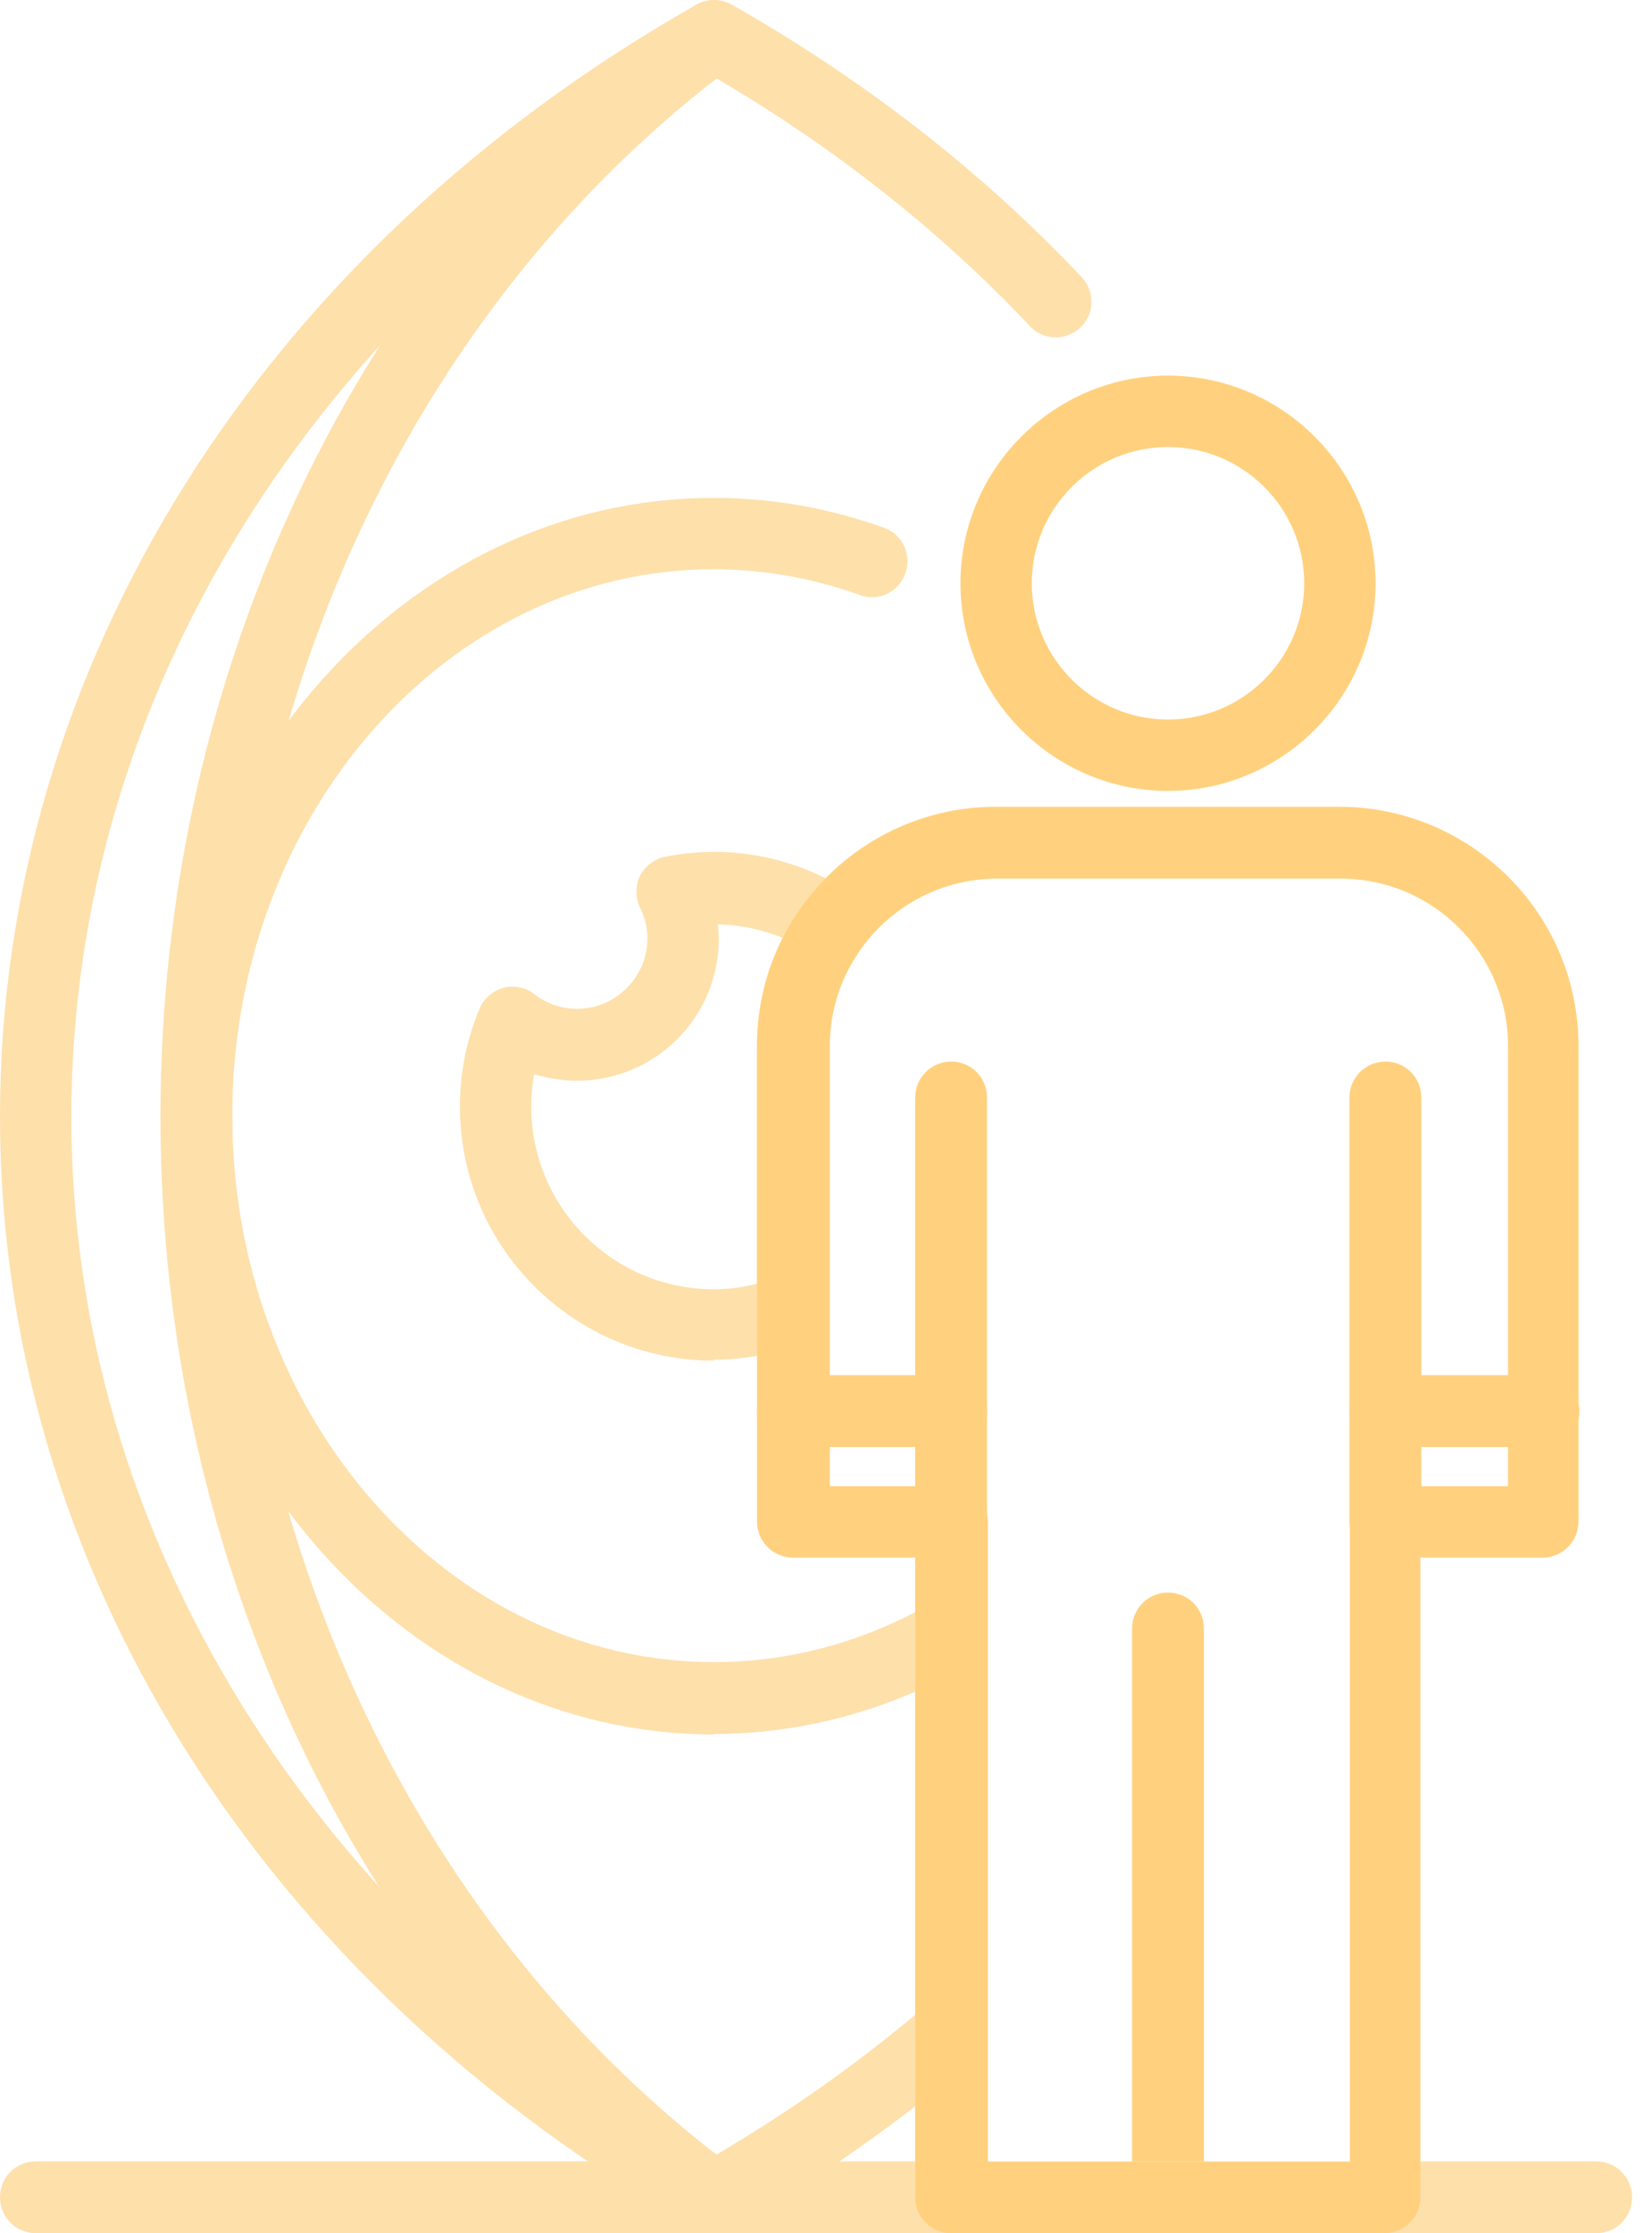 <svg width="74" height="100" viewBox="0 0 74 100" fill="none" xmlns="http://www.w3.org/2000/svg">
<g clip-path="url(#clip0_63_1159)">
<path d="M31.968 60.928C25.7 60.928 20.602 55.829 20.602 49.561C20.602 48.036 20.894 46.573 21.479 45.173C21.667 44.714 22.064 44.379 22.545 44.233C23.025 44.108 23.548 44.212 23.924 44.505C24.321 44.818 24.968 45.173 25.846 45.173C27.58 45.173 29.001 43.753 29.001 42.018C29.001 41.559 28.897 41.099 28.667 40.639C28.458 40.2 28.458 39.657 28.667 39.218C28.897 38.78 29.314 38.466 29.795 38.362C32.783 37.777 35.75 38.404 38.194 40.033C38.571 40.284 38.821 40.66 38.884 41.099C38.968 41.538 38.863 41.977 38.592 42.332C37.609 43.648 37.108 45.194 37.108 46.803V58.608C37.108 59.277 36.711 59.862 36.084 60.092C34.747 60.614 33.368 60.886 31.947 60.886L31.968 60.928ZM23.924 48.099C23.84 48.579 23.798 49.06 23.798 49.561C23.798 54.053 27.455 57.731 31.968 57.731C32.616 57.731 33.284 57.647 33.911 57.48V46.824C33.911 45.132 34.308 43.481 35.06 41.997C34.141 41.621 33.159 41.412 32.156 41.392C32.177 41.6 32.198 41.83 32.198 42.039C32.198 45.55 29.356 48.391 25.846 48.391C25.198 48.391 24.551 48.287 23.924 48.099Z" fill="#FEE0AB"/>
<path d="M52.319 100C51.441 100 50.71 99.29 50.71 98.391V72.921C50.71 72.043 51.42 71.312 52.319 71.312C53.217 71.312 53.928 72.022 53.928 72.921V98.391C53.928 99.269 53.217 100 52.319 100Z" fill="#FFD17E"/>
<path d="M42.603 69.745C41.725 69.745 40.994 69.035 40.994 68.136V49.143C40.994 48.266 41.705 47.535 42.603 47.535C43.502 47.535 44.212 48.245 44.212 49.143V68.136C44.212 69.014 43.502 69.745 42.603 69.745Z" fill="#FFD17E"/>
<path d="M62.056 69.745C61.179 69.745 60.447 69.035 60.447 68.136V49.143C60.447 48.266 61.158 47.535 62.056 47.535C62.955 47.535 63.665 48.245 63.665 49.143V68.136C63.665 69.014 62.955 69.745 62.056 69.745Z" fill="#FFD17E"/>
<path d="M69.139 64.793H62.056C61.179 64.793 60.447 64.083 60.447 63.184C60.447 62.286 61.158 61.575 62.056 61.575H69.139C70.017 61.575 70.748 62.286 70.748 63.184C70.748 64.083 70.038 64.793 69.139 64.793Z" fill="#FFD17E"/>
<path d="M42.603 64.793H35.52C34.642 64.793 33.911 64.083 33.911 63.184C33.911 62.286 34.621 61.575 35.52 61.575H42.603C43.481 61.575 44.212 62.286 44.212 63.184C44.212 64.083 43.502 64.793 42.603 64.793Z" fill="#FFD17E"/>
<path d="M52.319 35.416C47.2 35.416 43.022 31.237 43.022 26.118C43.022 20.999 47.2 16.82 52.319 16.82C57.438 16.82 61.617 20.999 61.617 26.118C61.617 31.237 57.438 35.416 52.319 35.416ZM52.319 20.017C48.956 20.017 46.218 22.754 46.218 26.118C46.218 29.482 48.956 32.219 52.319 32.219C55.683 32.219 58.421 29.482 58.421 26.118C58.421 22.754 55.683 20.017 52.319 20.017Z" fill="#FFD17E"/>
<path d="M31.968 100C31.634 100 31.299 99.895 31.007 99.687C16.088 88.613 7.188 70.038 7.188 50C7.188 29.962 16.109 11.387 31.028 0.313C31.738 -0.209 32.741 -0.063 33.264 0.648C33.786 1.358 33.64 2.361 32.929 2.883C18.826 13.372 10.405 30.986 10.405 50C10.405 69.014 18.826 86.628 32.929 97.117C33.64 97.639 33.786 98.642 33.264 99.352C32.95 99.77 32.47 100 31.968 100Z" fill="#FEE0AB"/>
<path d="M31.968 100C31.697 100 31.425 99.937 31.174 99.791C11.659 88.717 0 70.1 0 50C0 29.9 11.659 11.283 31.195 0.209C31.676 -0.063 32.282 -0.063 32.783 0.209C38.696 3.573 43.982 7.668 48.454 12.411C49.06 13.059 49.039 14.062 48.391 14.668C47.743 15.274 46.74 15.253 46.135 14.605C42.081 10.301 37.317 6.561 31.989 3.448C13.937 13.978 3.197 31.32 3.197 50C3.197 68.68 13.937 86.001 31.968 96.552C35.395 94.547 38.613 92.269 41.559 89.741C42.227 89.156 43.251 89.239 43.815 89.908C44.4 90.577 44.317 91.58 43.648 92.165C40.326 95.006 36.669 97.576 32.762 99.791C32.511 99.937 32.24 100 31.968 100Z" fill="#FEE0AB"/>
<path d="M31.968 77.664C18.303 77.664 7.188 65.253 7.188 49.979C7.188 34.705 18.303 22.294 31.968 22.294C34.58 22.294 37.15 22.754 39.594 23.631C40.43 23.924 40.848 24.843 40.556 25.679C40.263 26.515 39.344 26.954 38.508 26.64C36.398 25.888 34.204 25.491 31.968 25.491C20.079 25.491 10.405 36.461 10.405 49.958C10.405 63.456 20.079 74.425 31.968 74.425C35.395 74.425 38.675 73.527 41.726 71.793C42.499 71.354 43.46 71.605 43.92 72.378C44.358 73.151 44.108 74.112 43.335 74.572C39.845 76.578 35.938 77.643 31.989 77.643L31.968 77.664Z" fill="#FEE0AB"/>
<path d="M71.5 100H1.609C0.731 100 0 99.29 0 98.391C0 97.493 0.71 96.782 1.609 96.782H71.5C72.378 96.782 73.109 97.493 73.109 98.391C73.109 99.29 72.399 100 71.5 100Z" fill="#FEE0AB"/>
<path d="M62.056 100H42.603C41.726 100 40.994 99.29 40.994 98.391V69.745H35.52C34.642 69.745 33.911 69.035 33.911 68.136V46.824C33.911 40.911 38.717 36.126 44.609 36.126H59.987C65.9 36.126 70.706 40.932 70.706 46.824V68.136C70.706 69.014 69.996 69.745 69.097 69.745H63.623V98.391C63.623 99.269 62.912 100 62.014 100H62.056ZM44.212 96.803H60.468V68.157C60.468 67.28 61.178 66.548 62.077 66.548H67.551V46.845C67.551 42.708 64.187 39.344 60.05 39.344H44.672C40.535 39.344 37.171 42.708 37.171 46.845V66.548H42.645C43.523 66.548 44.254 67.259 44.254 68.157V96.803H44.212Z" fill="#FFD17E"/>
</g>
<defs>
<clipPath id="clip0_63_1159">
<rect width="73.109" height="100" fill="white"/>
</clipPath>
</defs>
</svg>
